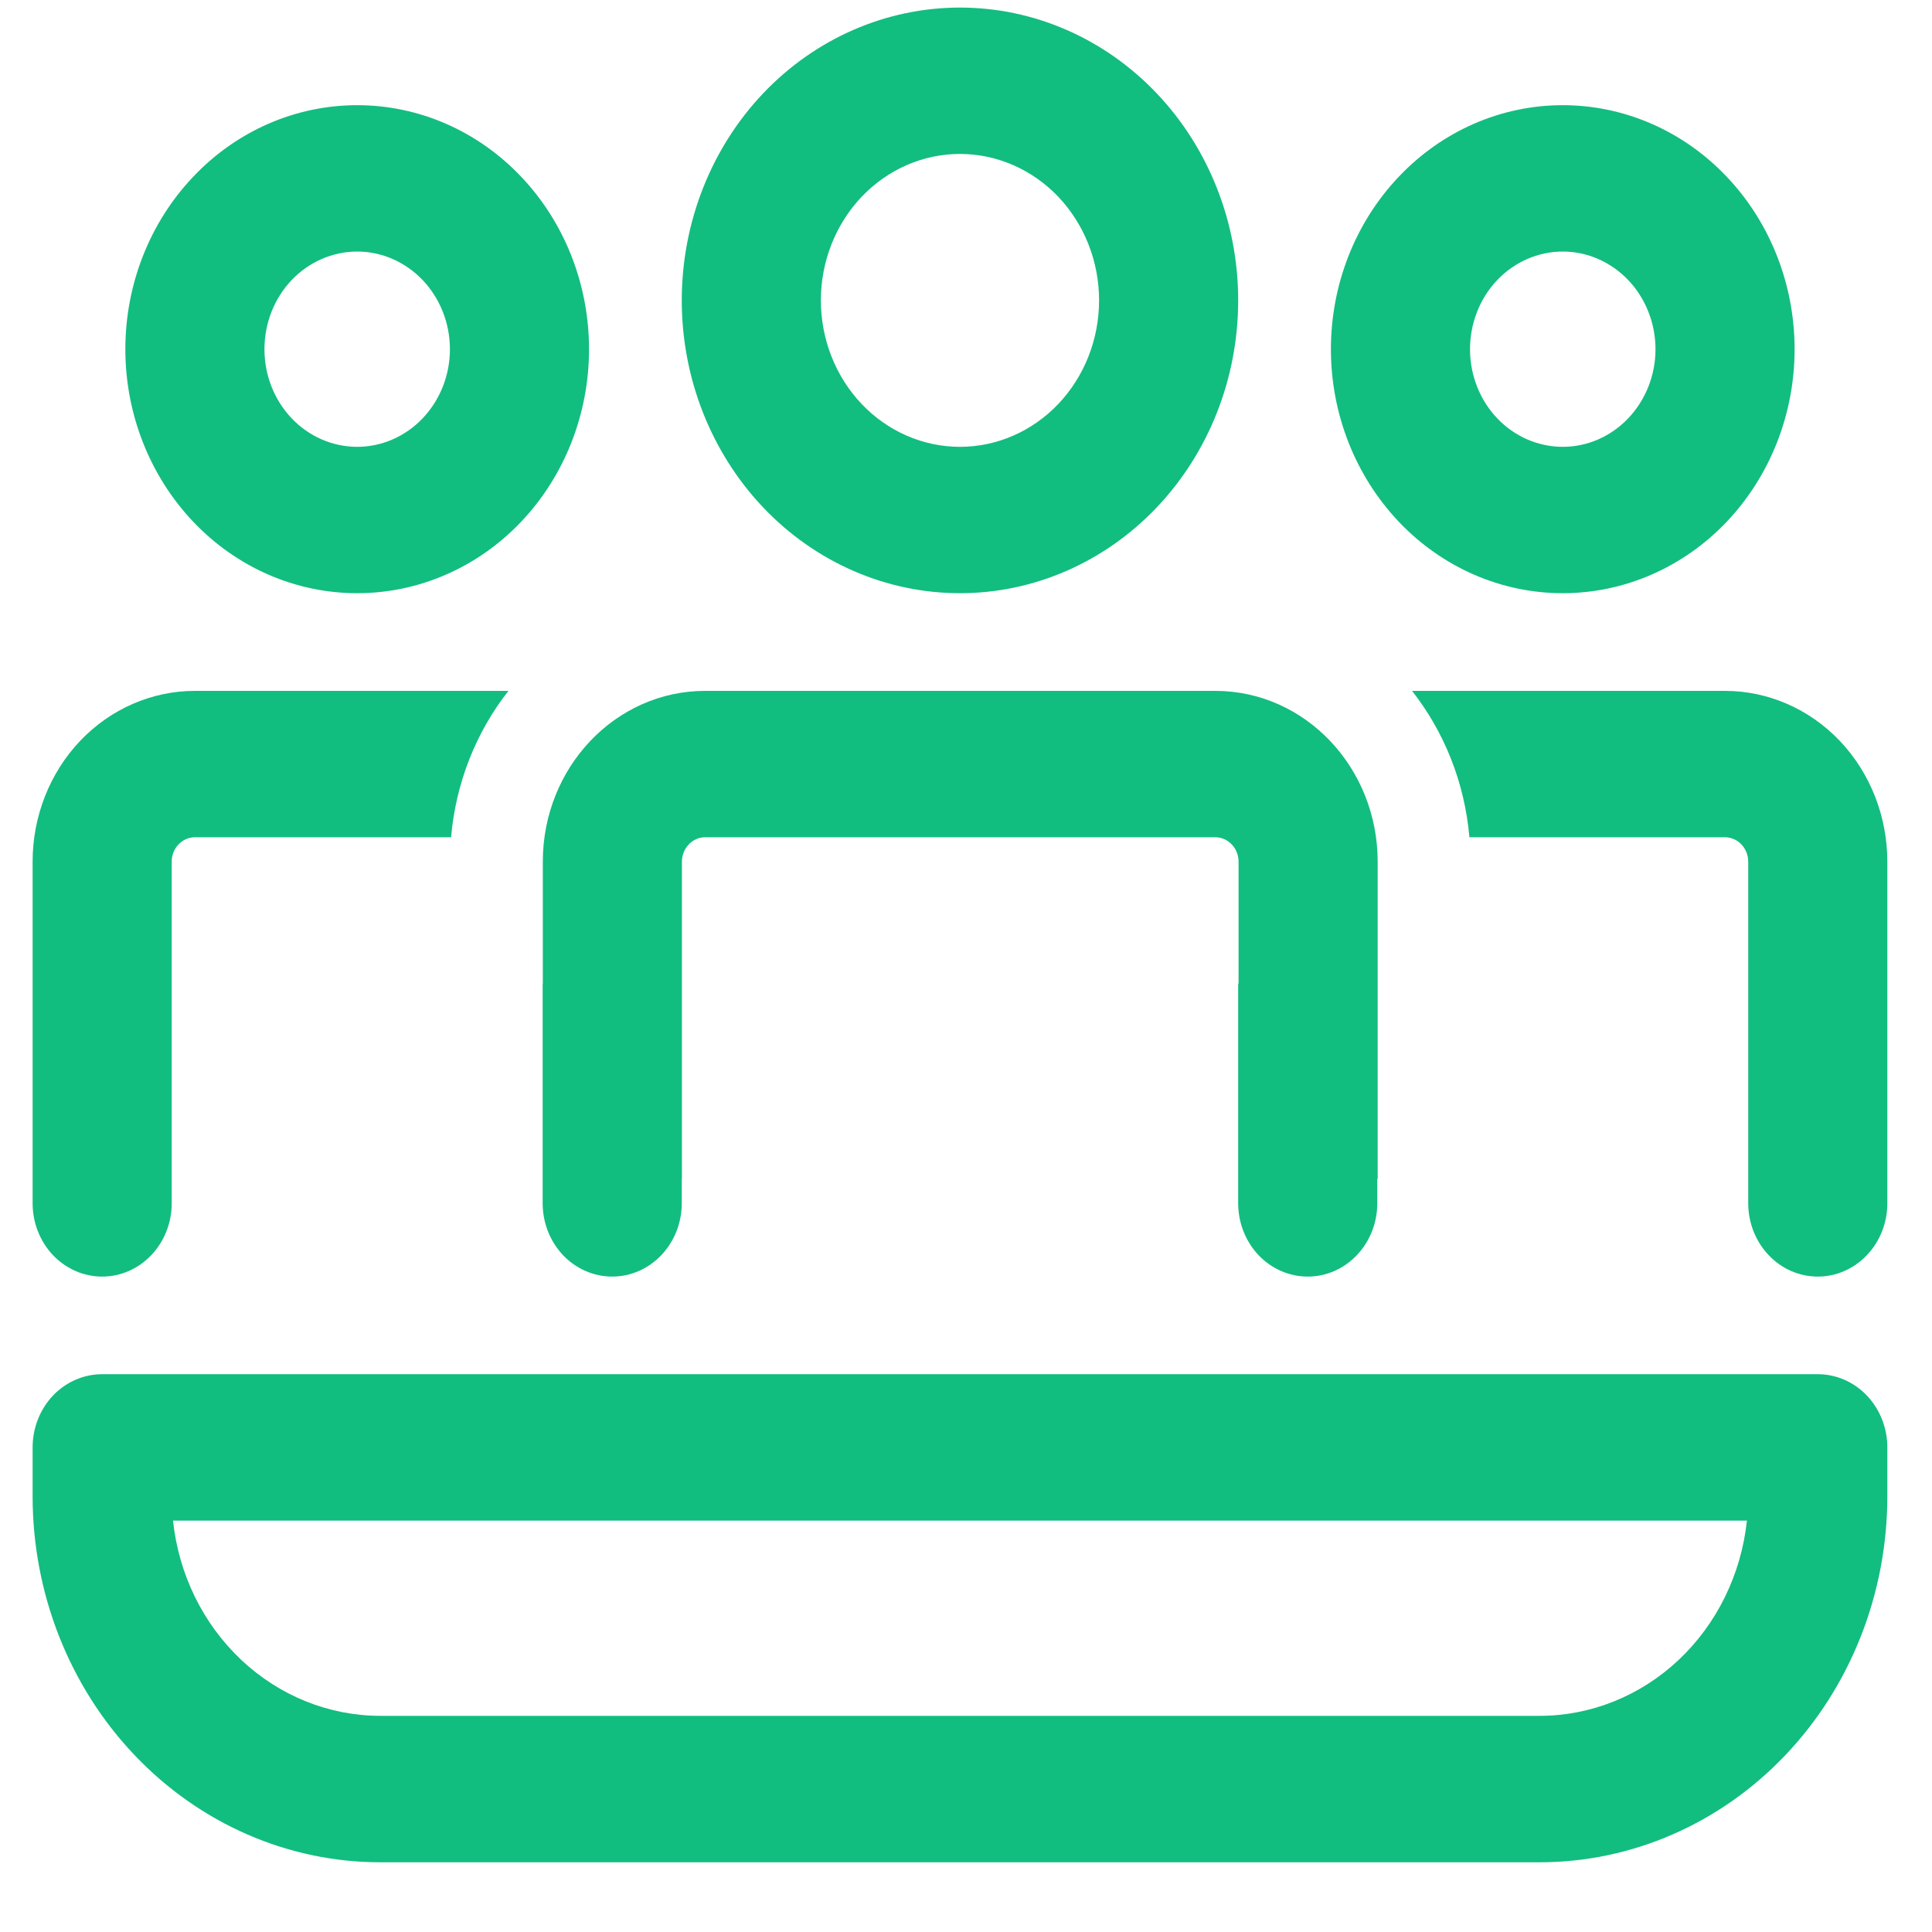 <svg width="25" height="25" viewBox="0 0 25 25" fill="none" xmlns="http://www.w3.org/2000/svg">
<path d="M15.727 8.94C16.886 8.94 17.827 9.93 17.827 11.15V15.255H17.822V15.571C17.822 15.822 17.727 16.063 17.558 16.241C17.39 16.419 17.161 16.519 16.922 16.519C16.683 16.519 16.454 16.419 16.285 16.241C16.117 16.063 16.022 15.822 16.022 15.571V12.729H16.027V11.15C16.027 11.066 15.995 10.986 15.939 10.927C15.883 10.868 15.806 10.834 15.727 10.834H9.124C9.045 10.834 8.968 10.868 8.912 10.927C8.856 10.986 8.824 11.066 8.824 11.15V15.255H8.822V15.571C8.822 15.822 8.727 16.063 8.558 16.241C8.389 16.419 8.161 16.519 7.922 16.519C7.683 16.519 7.454 16.419 7.285 16.241C7.117 16.063 7.022 15.822 7.022 15.571V12.729H7.024V11.15C7.024 9.93 7.964 8.94 9.124 8.94H15.727ZM22.622 11.15V15.571C22.622 15.822 22.717 16.063 22.886 16.241C23.054 16.419 23.283 16.519 23.522 16.519C23.761 16.519 23.989 16.419 24.158 16.241C24.327 16.063 24.422 15.822 24.422 15.571V11.15C24.422 10.564 24.201 10.002 23.807 9.587C23.413 9.173 22.879 8.94 22.322 8.94H18.272C18.683 9.464 18.952 10.117 19.014 10.834H22.322C22.401 10.834 22.478 10.868 22.534 10.927C22.59 10.986 22.622 11.066 22.622 11.15ZM0.422 15.571C0.422 15.822 0.517 16.063 0.685 16.241C0.854 16.419 1.083 16.519 1.322 16.519C1.561 16.519 1.789 16.419 1.958 16.241C2.127 16.063 2.222 15.822 2.222 15.571V11.15C2.222 11.066 2.253 10.986 2.31 10.927C2.366 10.868 2.442 10.834 2.522 10.834H5.837C5.897 10.138 6.156 9.478 6.579 8.94H2.522C1.965 8.94 1.431 9.173 1.037 9.587C0.643 10.002 0.422 10.564 0.422 11.15V15.571ZM12.422 0.098C13.377 0.098 14.292 0.497 14.967 1.207C15.643 1.918 16.022 2.882 16.022 3.887C16.022 4.892 15.643 5.856 14.967 6.567C14.292 7.277 13.377 7.676 12.422 7.676C11.467 7.676 10.551 7.277 9.876 6.567C9.201 5.856 8.822 4.892 8.822 3.887C8.822 2.882 9.201 1.918 9.876 1.207C10.551 0.497 11.467 0.098 12.422 0.098ZM12.422 1.992C11.944 1.992 11.487 2.192 11.149 2.547C10.812 2.903 10.622 3.384 10.622 3.887C10.622 4.39 10.812 4.871 11.149 5.227C11.487 5.582 11.944 5.782 12.422 5.782C12.899 5.782 13.357 5.582 13.695 5.227C14.032 4.871 14.222 4.39 14.222 3.887C14.222 3.384 14.032 2.903 13.695 2.547C13.357 2.192 12.899 1.992 12.422 1.992ZM20.222 1.361C21.017 1.361 21.781 1.693 22.343 2.286C22.906 2.878 23.222 3.681 23.222 4.519C23.222 5.356 22.906 6.159 22.343 6.752C21.781 7.344 21.017 7.676 20.222 7.676C19.426 7.676 18.663 7.344 18.101 6.752C17.538 6.159 17.222 5.356 17.222 4.519C17.222 3.681 17.538 2.878 18.101 2.286C18.663 1.693 19.426 1.361 20.222 1.361ZM20.222 3.255C19.904 3.255 19.598 3.389 19.373 3.625C19.148 3.862 19.022 4.184 19.022 4.519C19.022 4.854 19.148 5.175 19.373 5.412C19.598 5.649 19.904 5.782 20.222 5.782C20.54 5.782 20.845 5.649 21.07 5.412C21.295 5.175 21.422 4.854 21.422 4.519C21.422 4.184 21.295 3.862 21.07 3.625C20.845 3.389 20.54 3.255 20.222 3.255ZM4.622 1.361C5.418 1.361 6.181 1.693 6.743 2.286C7.306 2.878 7.622 3.681 7.622 4.519C7.622 5.356 7.306 6.159 6.743 6.752C6.181 7.344 5.418 7.676 4.622 7.676C3.826 7.676 3.063 7.344 2.501 6.752C1.938 6.159 1.622 5.356 1.622 4.519C1.622 3.681 1.938 2.878 2.501 2.286C3.063 1.693 3.826 1.361 4.622 1.361ZM4.622 3.255C4.304 3.255 3.998 3.389 3.773 3.625C3.548 3.862 3.422 4.184 3.422 4.519C3.422 4.854 3.548 5.175 3.773 5.412C3.998 5.649 4.304 5.782 4.622 5.782C4.94 5.782 5.245 5.649 5.47 5.412C5.695 5.175 5.822 4.854 5.822 4.519C5.822 4.184 5.695 3.862 5.47 3.625C5.245 3.389 4.94 3.255 4.622 3.255ZM1.322 17.782C1.083 17.782 0.854 17.882 0.685 18.059C0.517 18.237 0.422 18.478 0.422 18.729V19.361C0.422 20.617 0.896 21.822 1.74 22.71C2.584 23.599 3.728 24.098 4.922 24.098H19.922C21.115 24.098 22.26 23.599 23.104 22.71C23.948 21.822 24.422 20.617 24.422 19.361V18.729C24.422 18.478 24.327 18.237 24.158 18.059C23.989 17.882 23.761 17.782 23.522 17.782H1.322ZM4.922 22.203C4.258 22.203 3.617 21.945 3.122 21.479C2.627 21.013 2.312 20.371 2.239 19.677H22.605C22.531 20.371 22.217 21.013 21.722 21.479C21.227 21.945 20.586 22.203 19.922 22.203H4.922Z" fill="#12BD80"/>
</svg>
